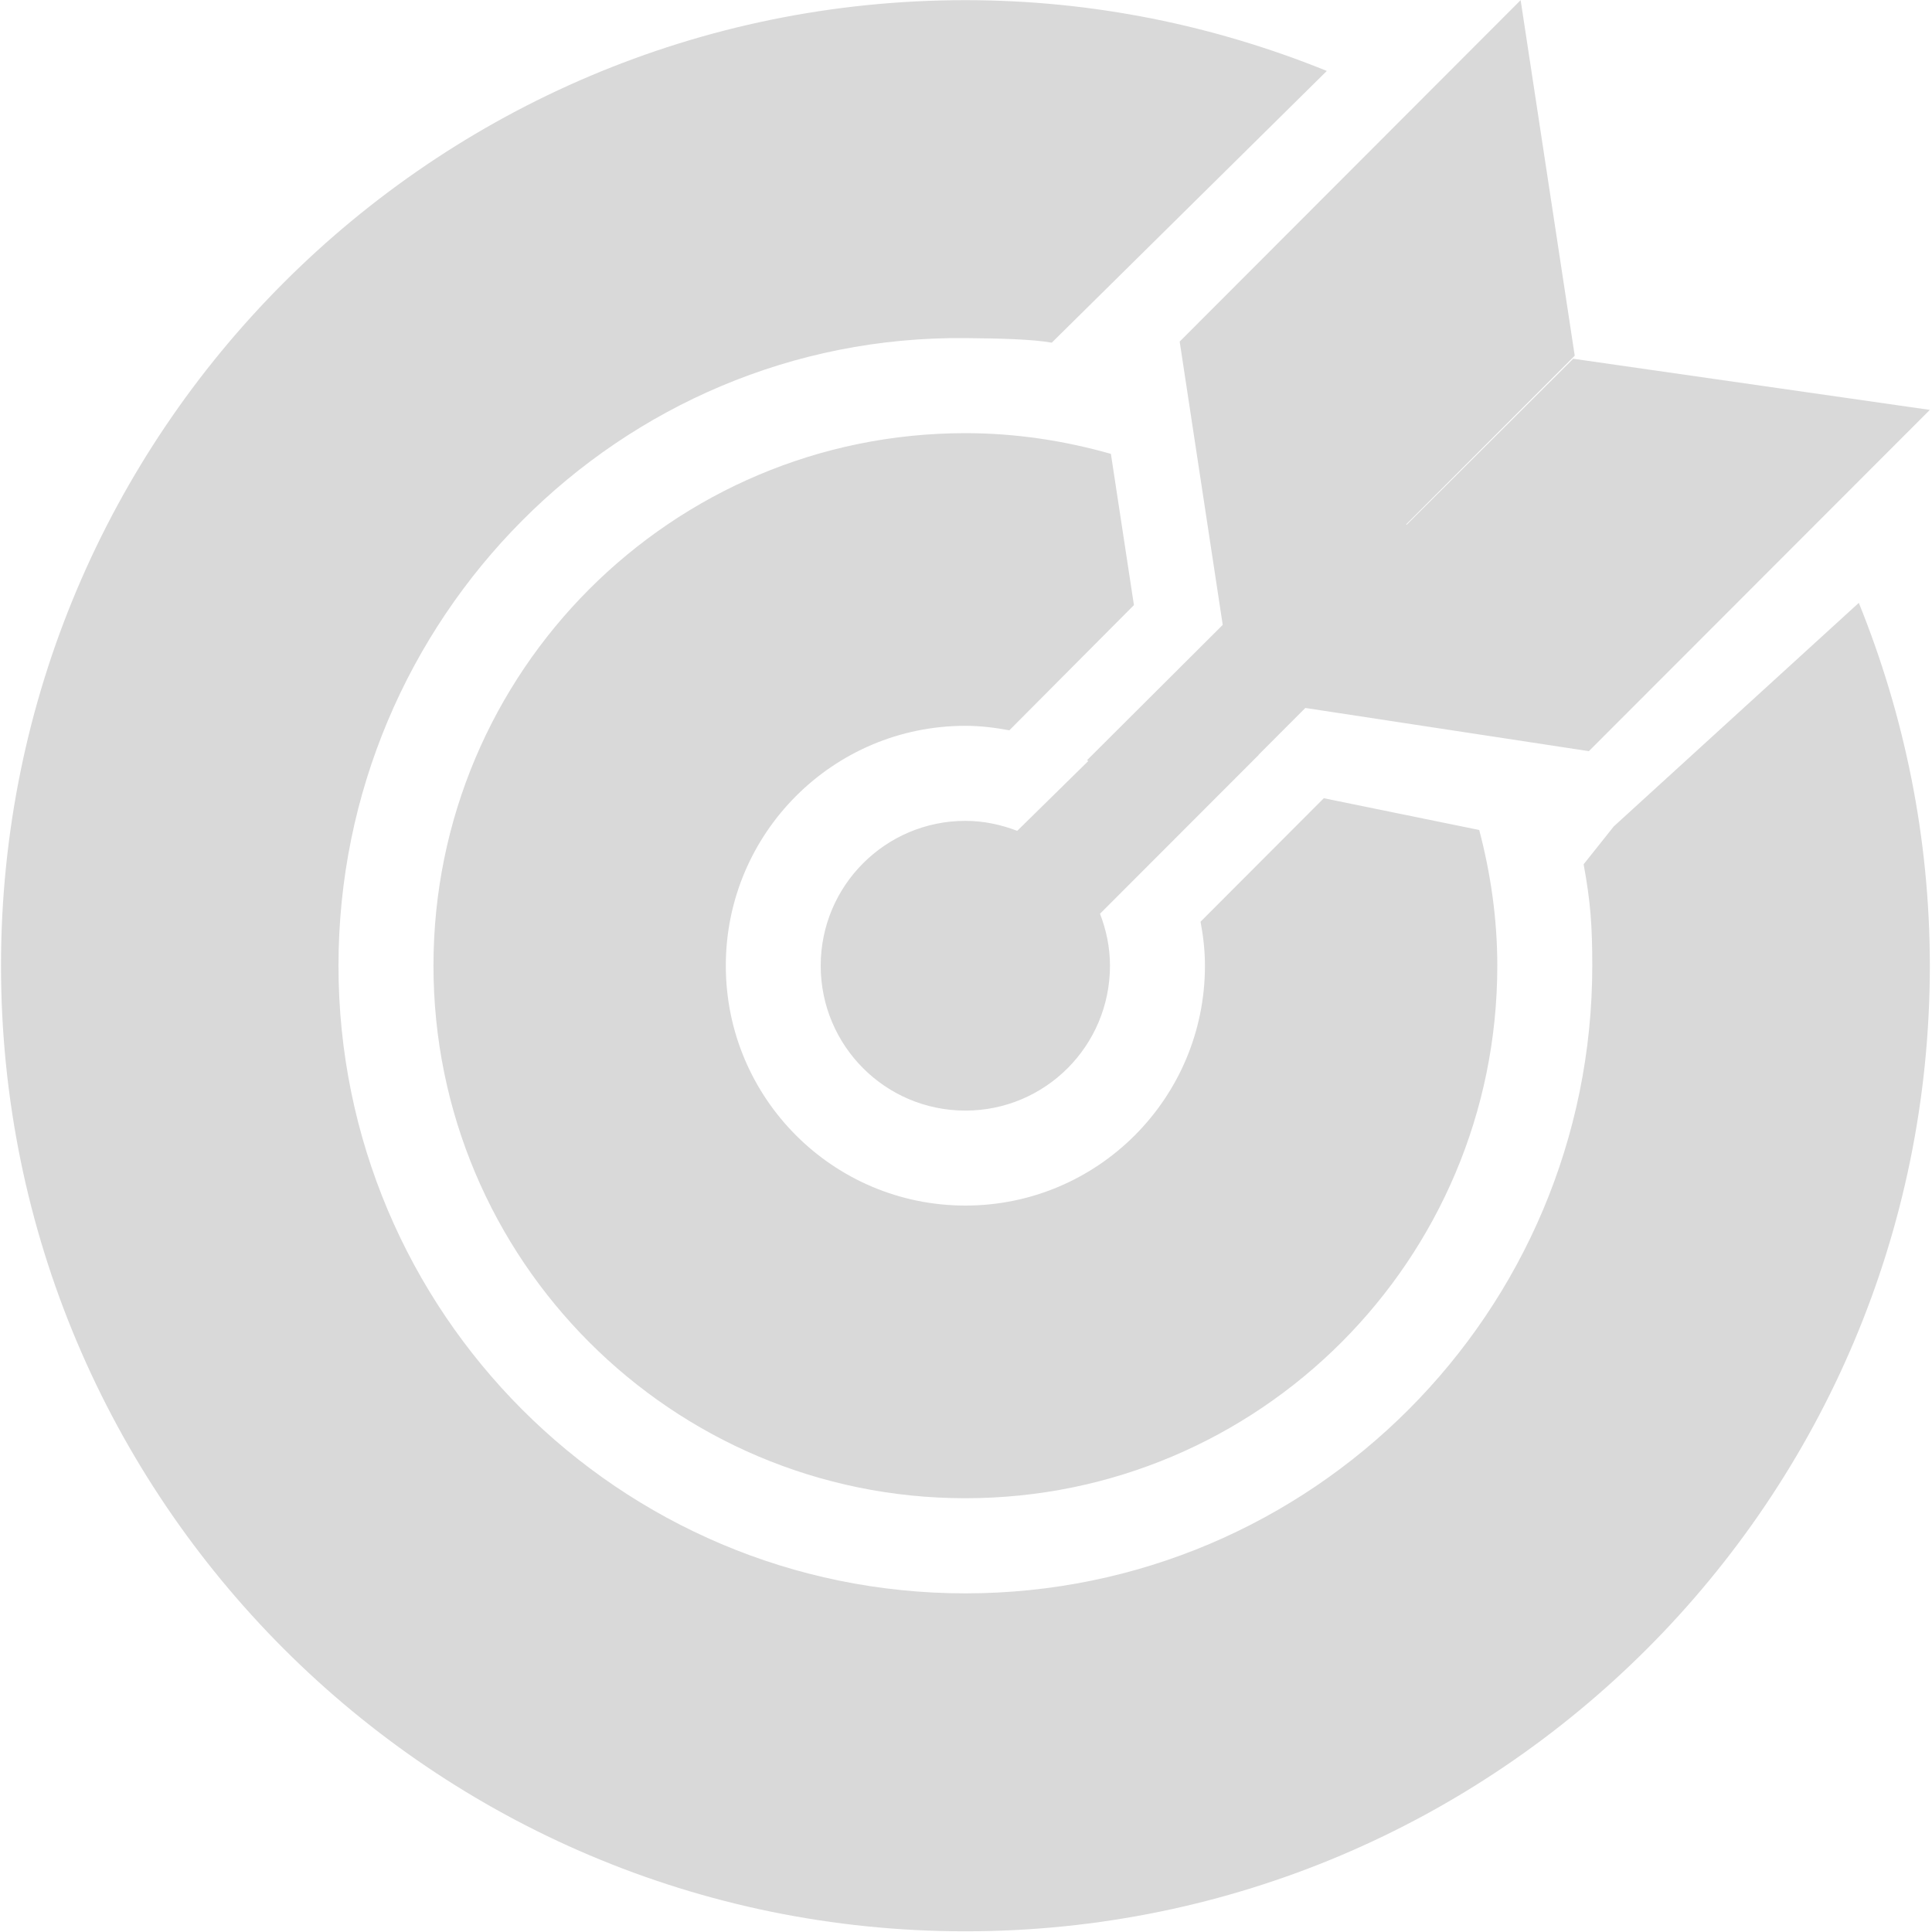 <?xml version="1.0" encoding="UTF-8"?>
<svg width="25px" height="25px" viewBox="0 0 25 25" version="1.1" xmlns="http://www.w3.org/2000/svg" xmlns:xlink="http://www.w3.org/1999/xlink">
    <!-- Generator: Sketch 48.2 (47327) - http://www.bohemiancoding.com/sketch -->
    <title>关注_选中_slice</title>
    <desc>Created with Sketch.</desc>
    <defs></defs>
    <g id="Artboard" stroke="none" stroke-width="1" fill="none" fill-rule="evenodd" transform="translate(-174, -7)">
        <g id="关注-选中" transform="translate(174, 7)" fill="#D9D9D9" fill-rule="nonzero">
            <path d="M17.169,0.918 C15.723,0.332 14.147,0.002 12.492,0.002 C5.599,0.002 0.013,5.596 0.013,12.496 C0.013,19.397 5.599,24.991 12.492,24.991 C19.385,24.991 24.972,19.397 24.972,12.496 C24.972,10.834 24.64,9.252 24.053,7.801 L20.882,10.694 L20.492,11.184 C20.582,11.667 20.604,11.988 20.604,12.496 C20.604,16.981 16.972,20.618 12.492,20.618 C8.012,20.618 4.38,16.981 4.38,12.496 C4.38,8.011 8.012,4.331 12.492,4.375 C12.934,4.379 13.357,4.389 13.61,4.434 L17.169,0.918 Z M15.822,8.086 L14.066,9.837 C14.073,9.84 14.078,9.844 14.083,9.847 L13.163,10.751 C12.954,10.671 12.729,10.622 12.492,10.622 C11.458,10.622 10.62,11.461 10.62,12.496 C10.62,13.533 11.458,14.371 12.492,14.371 C13.526,14.371 14.363,13.533 14.363,12.496 C14.363,12.258 14.315,12.033 14.234,11.824 L16.288,9.768 L16.286,9.767 L16.891,9.161 L20.56,9.72 L24.972,5.304 L20.357,4.642 L18.202,6.79 L18.196,6.785 L20.377,4.603 L19.677,0.002 L15.265,4.42 L15.822,8.086 Z M12.492,9.392 C12.687,9.392 12.876,9.416 13.061,9.45 L14.673,7.83 L14.375,5.873 C13.776,5.703 13.146,5.605 12.492,5.605 C8.691,5.605 5.609,8.691 5.609,12.496 C5.609,16.302 8.691,19.387 12.492,19.387 C16.294,19.387 19.375,16.302 19.375,12.496 C19.375,11.888 19.289,11.302 19.141,10.74 L17.13,10.329 L15.535,11.927 C15.57,12.111 15.592,12.301 15.592,12.496 C15.592,14.211 14.205,15.6 12.492,15.6 C10.78,15.6 9.392,14.211 9.392,12.496 C9.392,10.782 10.78,9.392 12.492,9.392 Z" id="Shape"></path>
        </g>
    </g>
</svg>